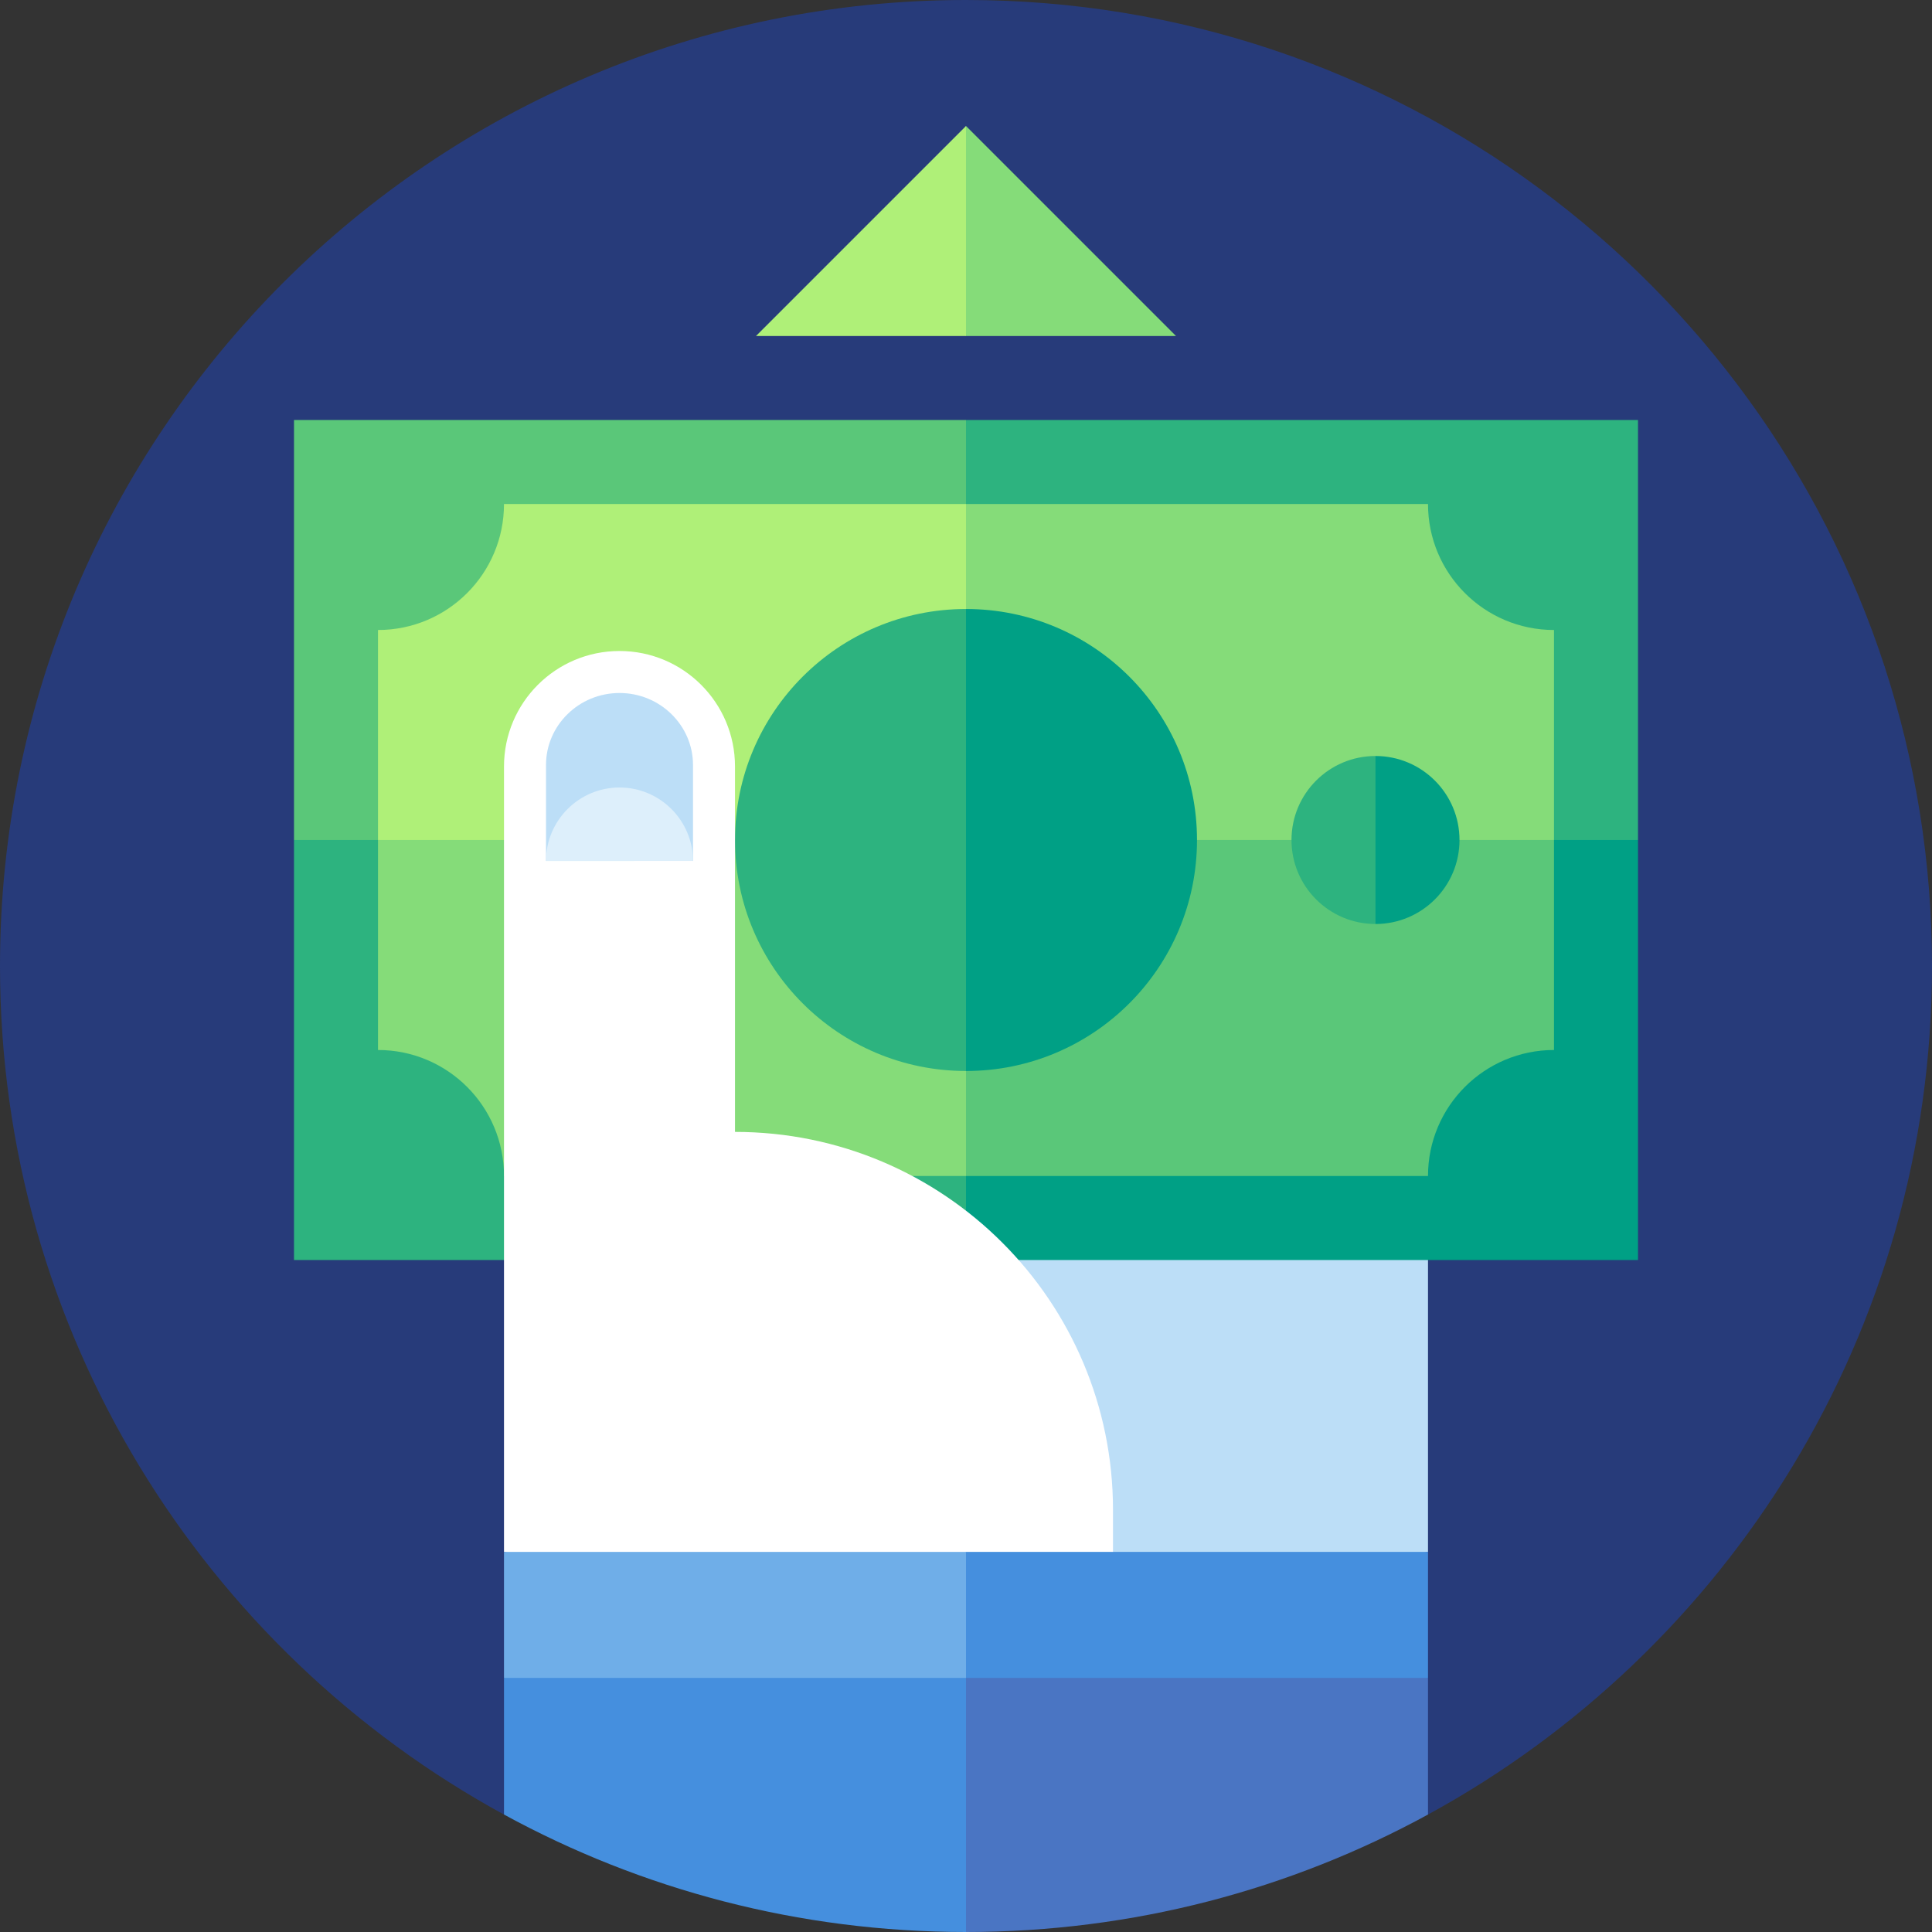<?xml version="1.0" encoding="iso-8859-1"?>
<!-- Generator: Adobe Illustrator 19.0.0, SVG Export Plug-In . SVG Version: 6.00 Build 0)  -->
<svg version="1.1" id="Layer_1" xmlns="http://www.w3.org/2000/svg" xmlns:xlink="http://www.w3.org/1999/xlink" x="0px" y="0px"
	 viewBox="0 0 512 512" style="enable-background:new 0 0 512 512;" xml:space="preserve">
<rect x="0" y="0" width="512" height="512" fill="#333333" stroke="none"/>
<path style="fill:#273B7A;" d="M499.449,176.667C466.054,74.12,369.691,0,256,0C114.615,0,0,114.615,0,256
	c0,97.034,53.986,181.458,133.561,224.877L499.449,176.667z"/>
<path style="fill:#273B7A;" d="M512,256c0-27.694-4.415-54.353-12.551-79.333l-65.362-65.362L77.913,333.913l146.963,146.963
	l153.559-0.003C458.011,437.455,512,353.034,512,256z"/>
<polygon style="fill:#BCDEF7;" points="378.435,411.27 378.435,272.7 256,272.7 232.626,439.657 "/>
<polygon style="fill:#00A085;" points="434.087,333.913 256,333.913 222.609,155.826 434.087,222.609 "/>
<polygon style="fill:#2DB37F;" points="434.087,222.609 222.609,222.609 256,111.304 434.087,111.304 "/>
<path style="fill:#5AC779;" d="M378.435,311.652H256l-33.391-133.565l189.217,44.522v55.652
	C393.383,278.261,378.435,293.209,378.435,311.652z"/>
<path style="fill:#85DC79;" d="M411.826,222.609H222.609L256,133.565h122.435c0,18.443,14.948,33.391,33.391,33.391V222.609z"/>
<polygon style="fill:#2DB37F;" points="77.913,333.913 256,333.913 256,311.652 222.609,155.826 77.913,222.609 "/>
<polygon style="fill:#5AC779;" points="77.913,222.609 233.739,222.609 256,133.565 256,111.304 77.913,111.304 "/>
<path style="fill:#85DC79;" d="M133.565,311.652H256V178.087l-155.826,44.522v55.652
	C118.617,278.261,133.565,293.209,133.565,311.652z"/>
<path style="fill:#AFF078;" d="M100.174,222.609H256v-89.043H133.565c0,18.443-14.948,33.391-33.391,33.391V222.609z"/>
<path style="fill:#00A085;" d="M256,161.391l-34.601,61.217L256,283.826c33.81,0,61.217-27.408,61.217-61.217
	S289.81,161.391,256,161.391z"/>
<path style="fill:#2DB37F;" d="M194.783,222.609c0,33.81,27.408,61.217,61.217,61.217V161.391
	C222.19,161.391,194.783,188.799,194.783,222.609z"/>
<path style="fill:#FFFFFF;" d="M194.783,299.965c0-48.434,0-96.835,0-96.835c0-16.9-13.708-30.609-30.609-30.609
	s-30.609,13.707-30.609,30.609V411.27l161.391,31.209v-42.339C294.957,344.814,250.108,299.965,194.783,299.965z"/>
<path style="fill:#BCDEF7;" d="M144.696,202.733v25.441l19.478-6.36l19.478,6.36v-25.452c0-10.51-8.738-19.07-19.478-19.07
	S144.696,192.211,144.696,202.733z"/>
<path style="fill:#DDEFFB;" d="M144.696,228.174l38.957-0.011c0-10.73-8.738-19.467-19.478-19.467S144.696,217.433,144.696,228.174z
	"/>
<path style="fill:#4A75C3;" d="M233.739,429.639L256,512c44.35,0,86.064-11.283,122.435-31.127v-36.212L233.739,429.639z"/>
<g>
	<path style="fill:#458FDE;" d="M133.565,444.661v36.212C169.936,500.717,211.65,512,256,512v-82.361L133.565,444.661z"/>
	<polygon style="fill:#458FDE;" points="256,444.661 378.435,444.661 378.435,411.27 256,411.27 232.626,427.965 	"/>
</g>
<rect x="133.565" y="411.27" style="fill:#6FAEE8;" width="122.435" height="33.391"/>
<path style="fill:#00A085;" d="M364.522,200.348l-12.582,22.261l12.582,22.261c12.295,0,22.261-9.966,22.261-22.261
	C386.783,210.314,376.816,200.348,364.522,200.348z"/>
<path style="fill:#2DB37F;" d="M342.261,222.609c0,12.295,9.966,22.261,22.261,22.261v-44.522
	C352.227,200.348,342.261,210.314,342.261,222.609z"/>
<polygon style="fill:#85DC79;" points="311.652,89.043 256,33.391 239.304,69.101 256,89.043 "/>
<polygon style="fill:#AFF078;" points="200.348,89.043 256,89.043 256,33.391 "/>
<g>
</g>
<g>
</g>
<g>
</g>
<g>
</g>
<g>
</g>
<g>
</g>
<g>
</g>
<g>
</g>
<g>
</g>
<g>
</g>
<g>
</g>
<g>
</g>
<g>
</g>
<g>
</g>
<g>
</g>
</svg>
